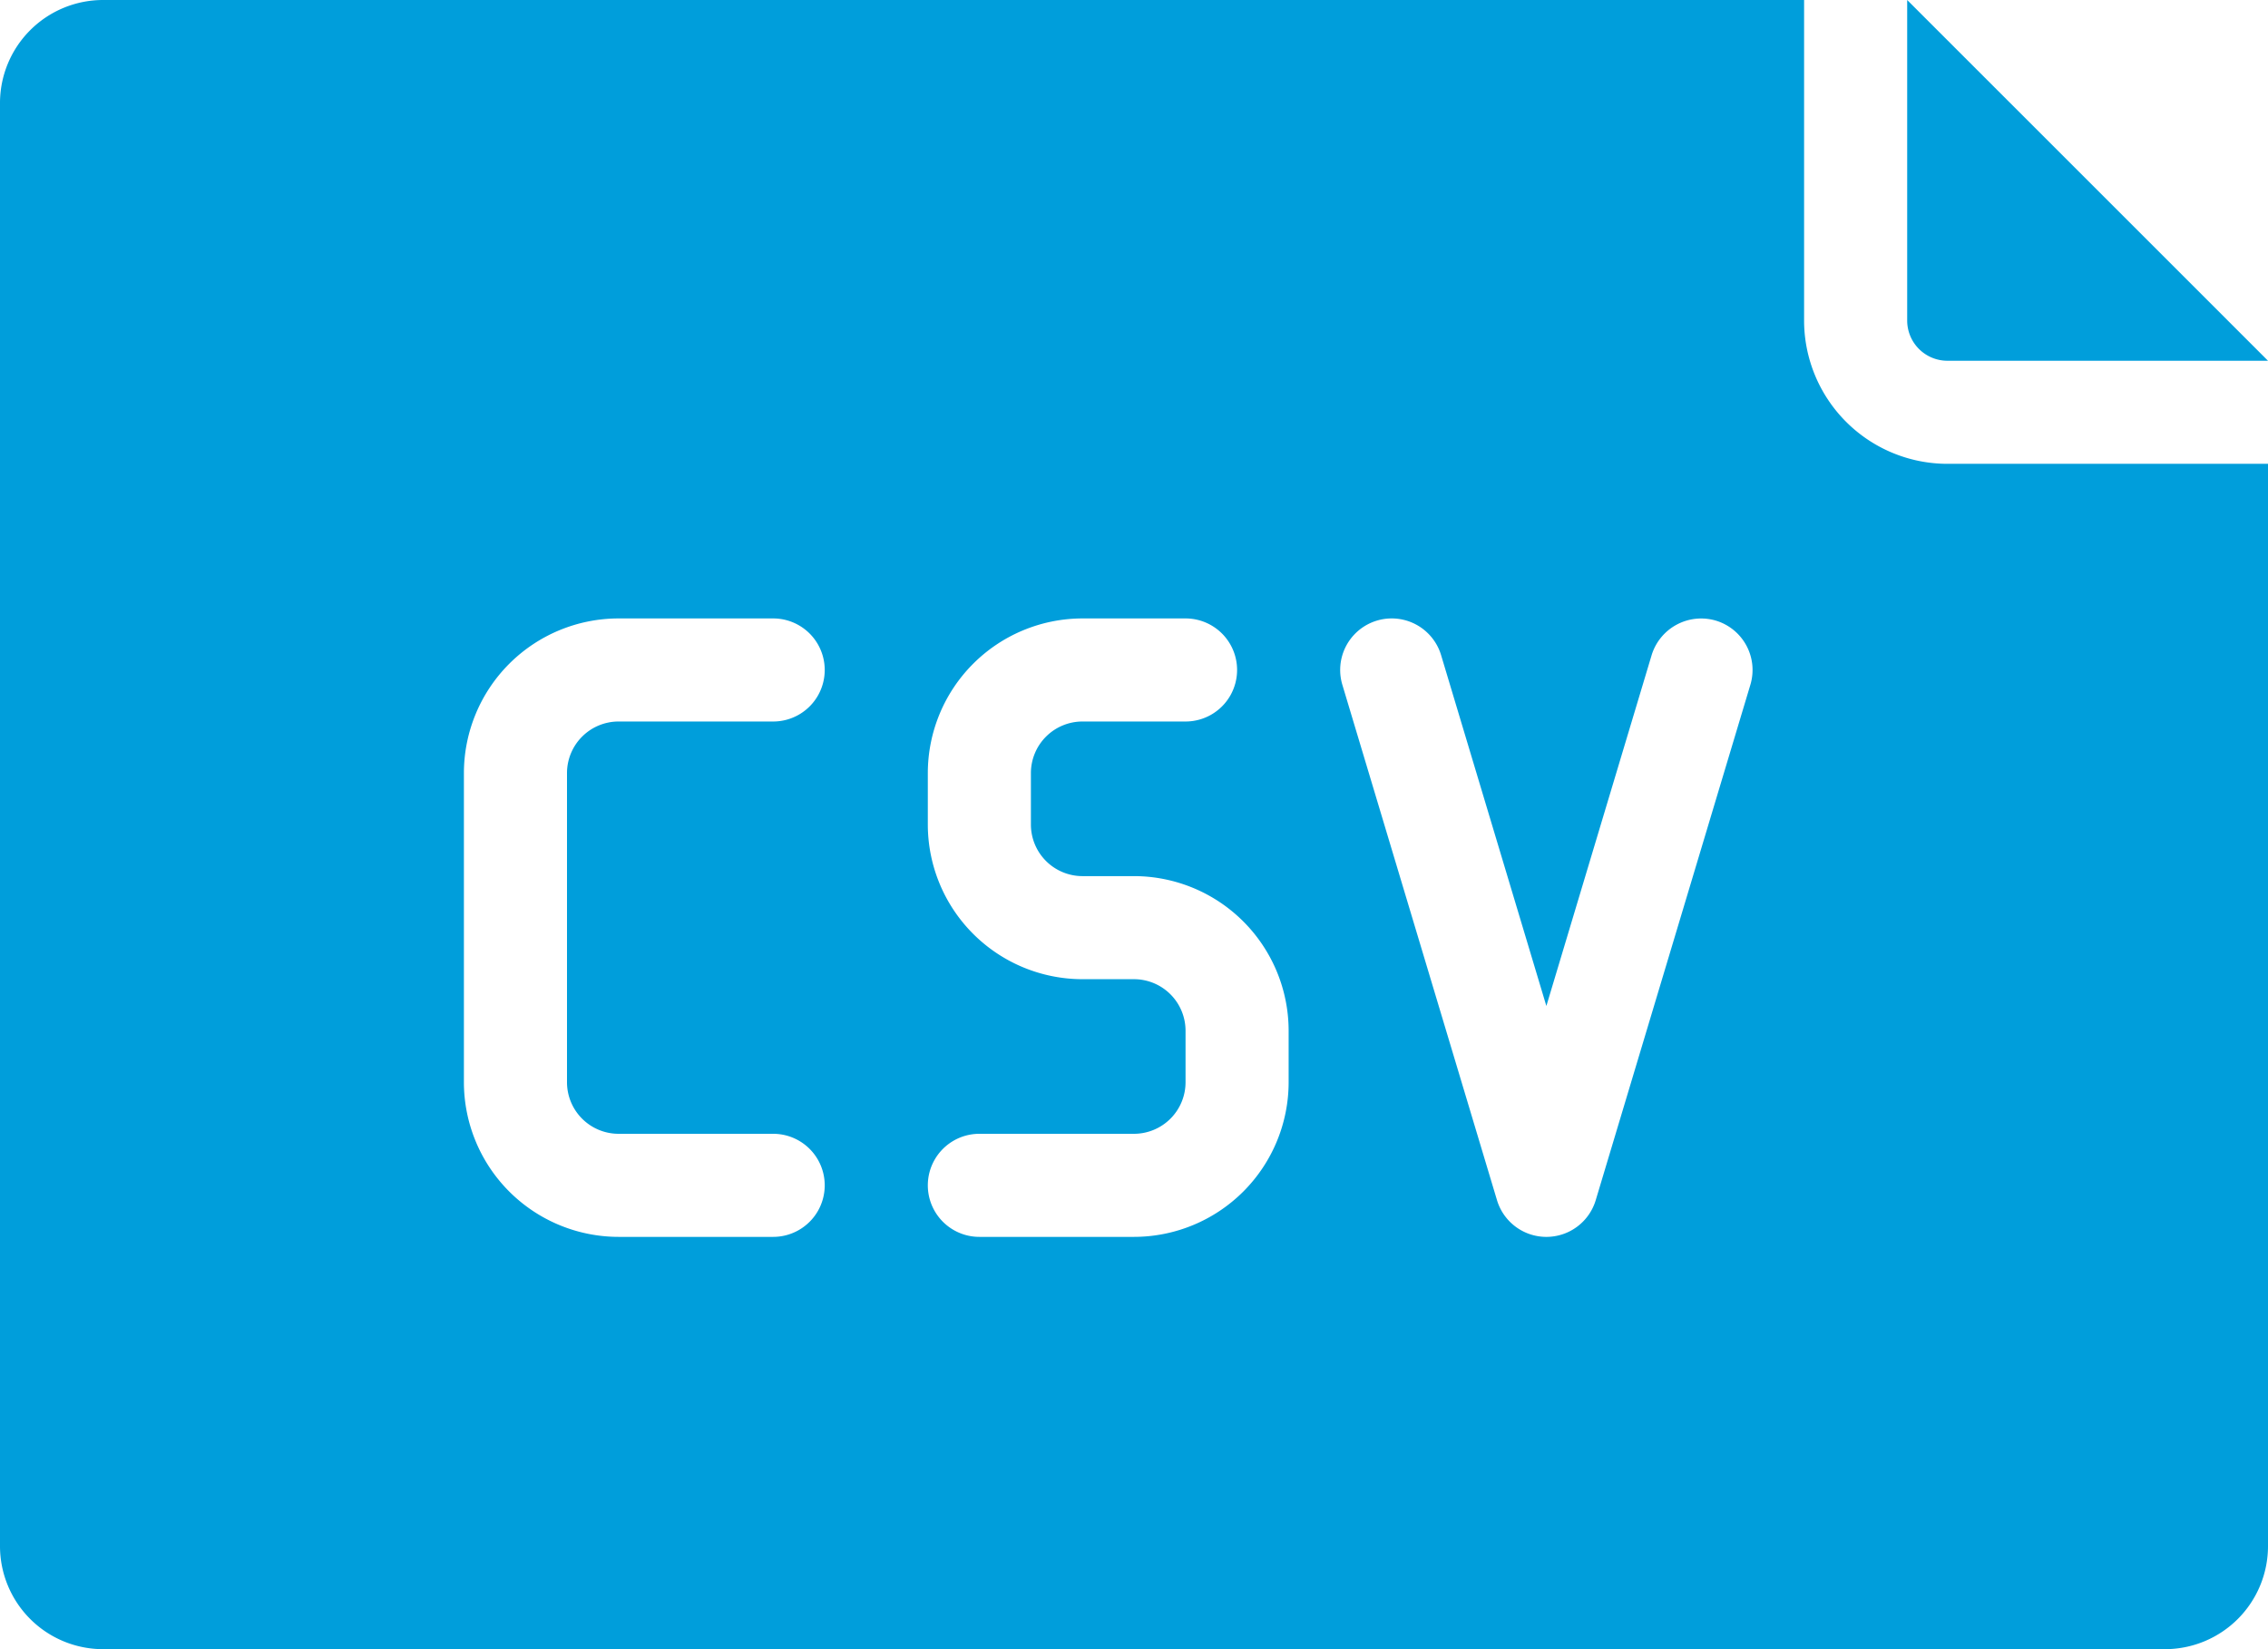 <svg xmlns="http://www.w3.org/2000/svg" viewBox="0 0 44 32"><defs><style>.cls-1{fill:#009edb;}</style></defs><g id="Layer_2" data-name="Layer 2"><g id="FINAL"><path class="cls-1" d="M37,.94V0l7,7H37.78A.781.781,0,0,1,37,6.22ZM44,9V30a2,2,0,0,1-2,2H2a2,2,0,0,1-2-2V2A2,2,0,0,1,2,0H35V6.22A2.783,2.783,0,0,0,37.78,9ZM11,21V15a1.001,1.001,0,0,1,1-1h3a1,1,0,0,0,0-2H12a3.003,3.003,0,0,0-3,3v6a3.003,3.003,0,0,0,3,3h3a1,1,0,0,0,0-2H12A1.001,1.001,0,0,1,11,21Zm14-1a3.003,3.003,0,0,0-3-3H21a1.001,1.001,0,0,1-1-1V15a1.001,1.001,0,0,1,1-1h2a1,1,0,0,0,0-2H21a3.003,3.003,0,0,0-3,3v1a3.003,3.003,0,0,0,3,3h1a1.001,1.001,0,0,1,1,1v1a1.001,1.001,0,0,1-1,1H19a1,1,0,0,0,0,2h3a3.003,3.003,0,0,0,3-3Zm8.287-7.958a1.005,1.005,0,0,0-1.245.671L30,19.52l-2.042-6.807a1,1,0,0,0-1.916.574l3,10a1,1,0,0,0,1.916,0l3-10A1,1,0,0,0,33.287,12.042Z"/></g></g></svg>